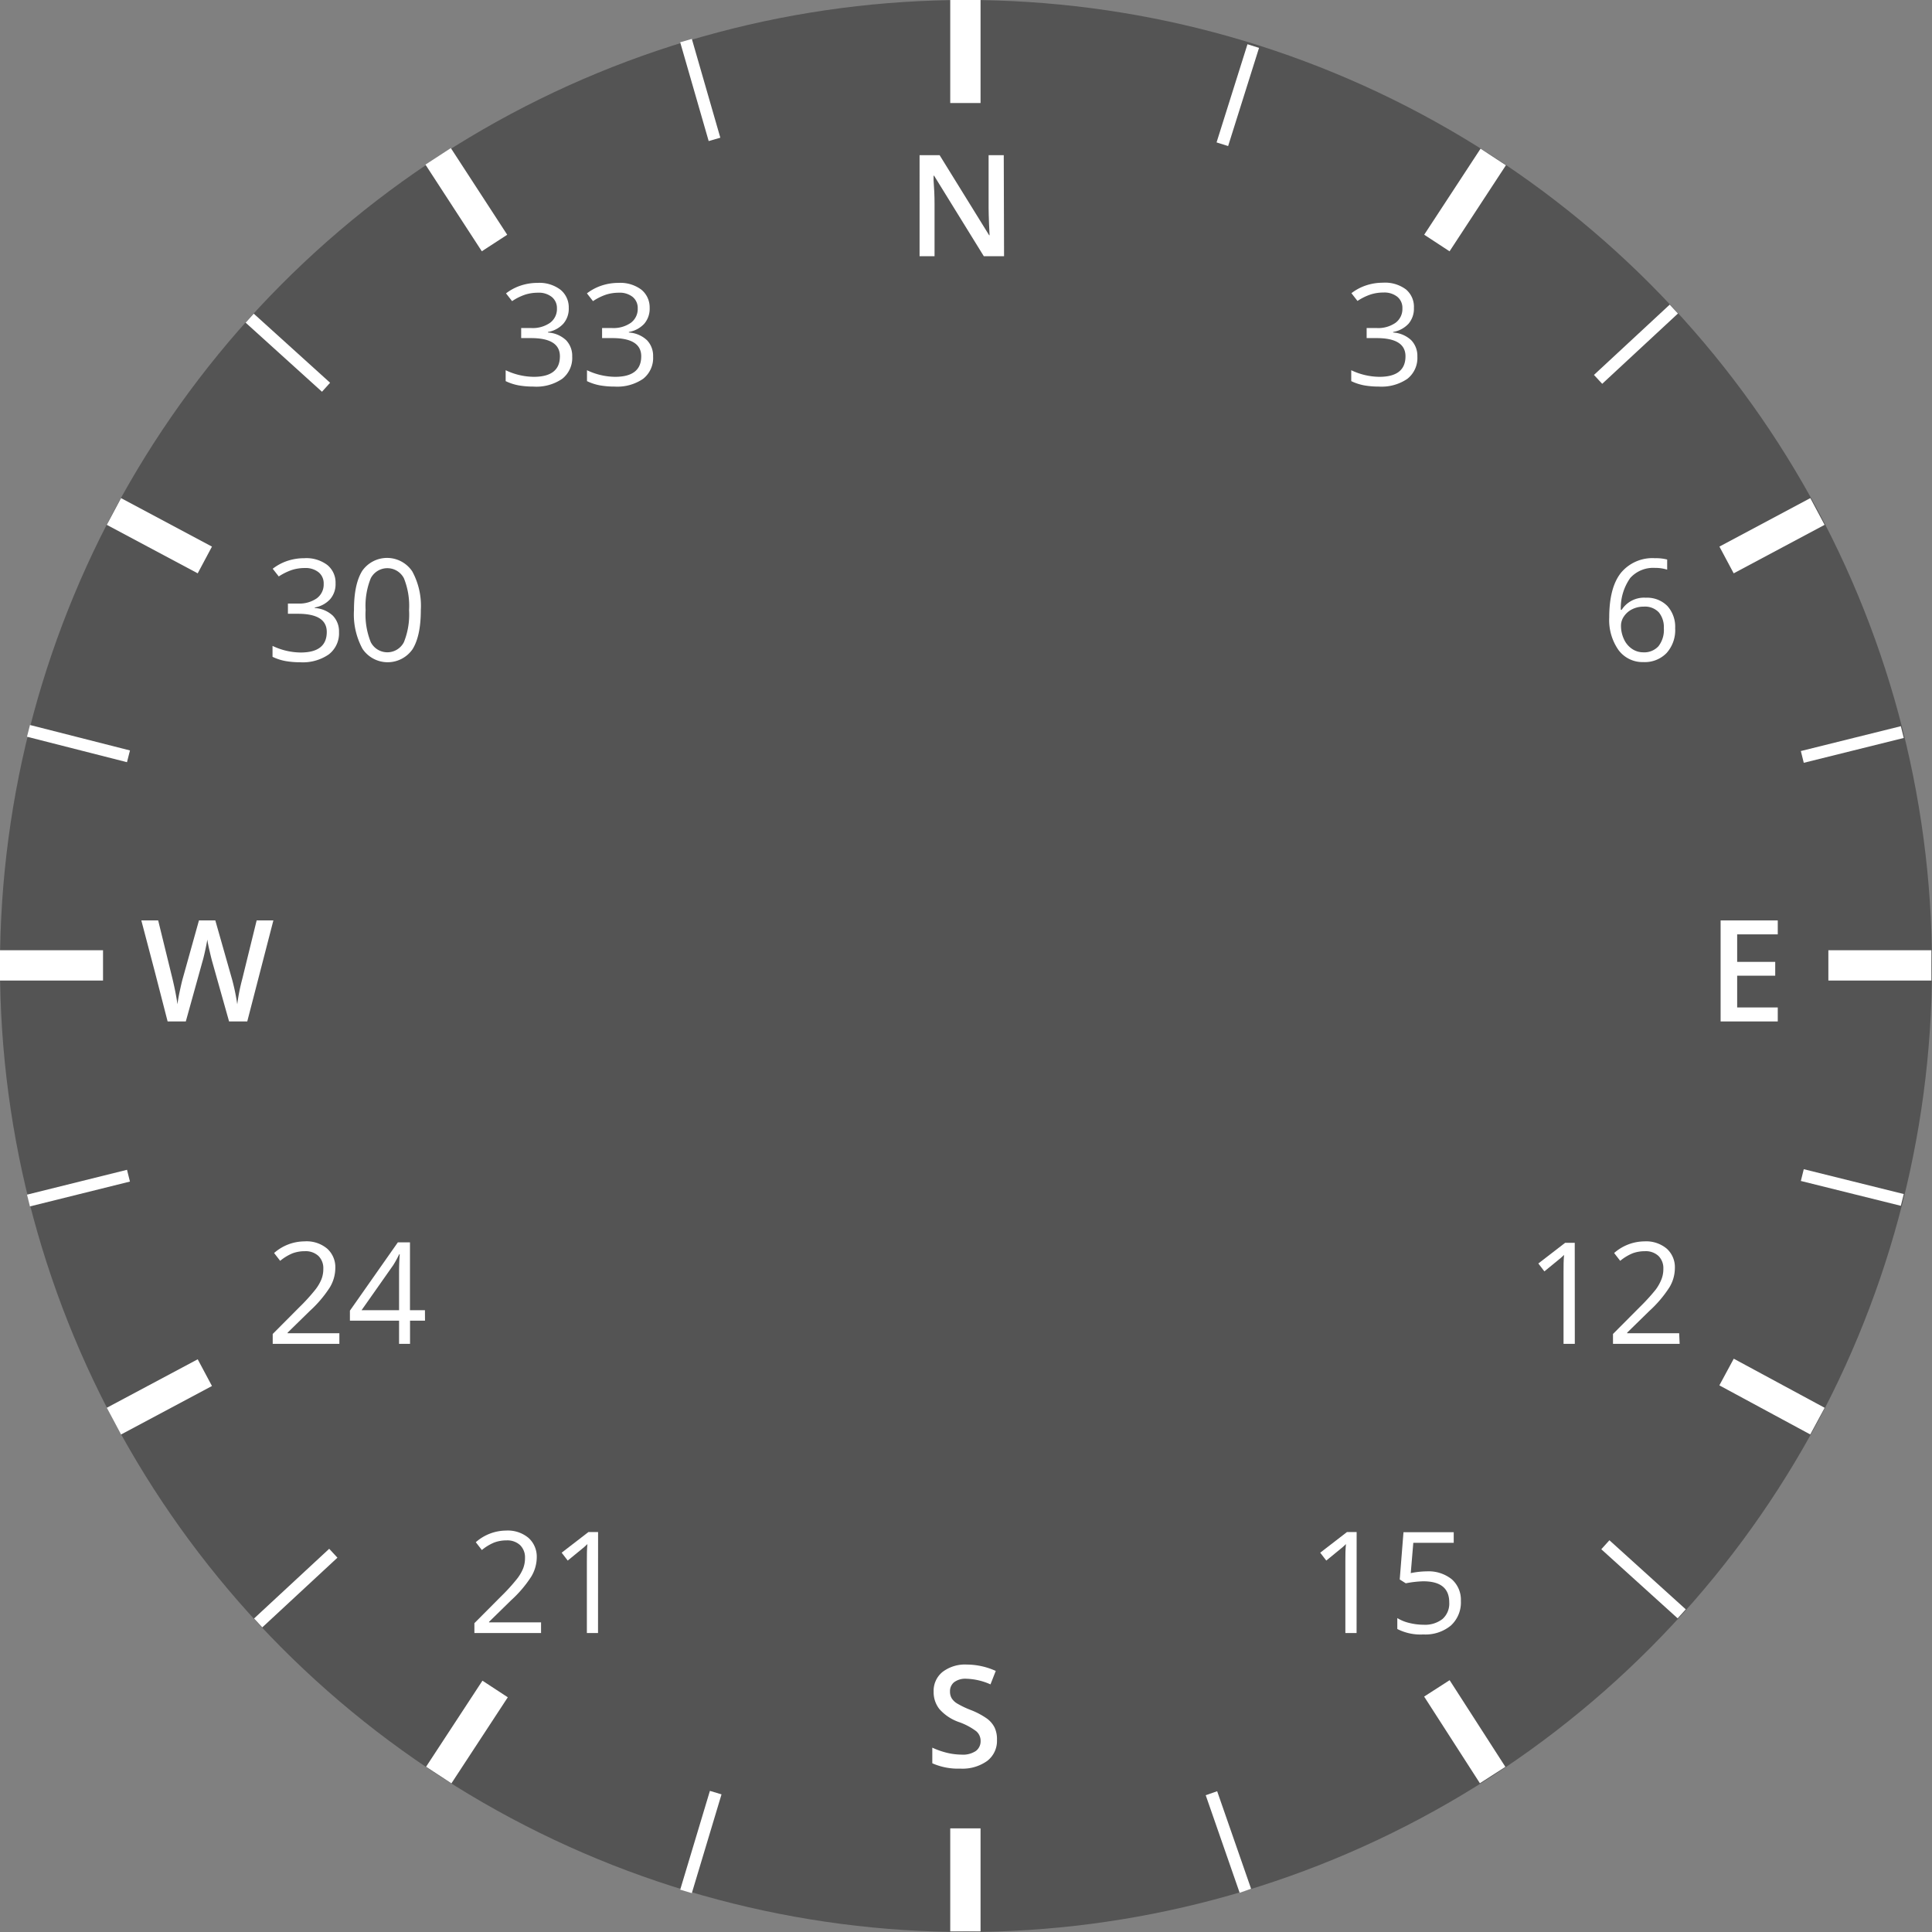 <svg id="Layer_1" data-name="Layer 1" xmlns="http://www.w3.org/2000/svg" viewBox="0 0 318.8 318.8"><rect x="0" y="0" width="318.8" height="318.8" fill="#808080" stroke="none"/><defs><style>.cls-1{fill:#545454;}.cls-2{isolation:isolate;}.cls-3{fill:#fff;}.cls-4,.cls-5{fill:none;stroke:#fff;stroke-miterlimit:10;}.cls-4{stroke-width:5px;}.cls-5{stroke-width:2px;}</style></defs><circle class="cls-1" cx="159.4" cy="159.4" r="159.4"/><g class="cls-2"><path class="cls-3" d="M165.68,42.28h-3.34L154.14,29h-.09l0,.74c.11,1.41.16,2.7.16,3.87v8.67h-2.47V25.61h3.31l8.17,13.21h.07c0-.17-.05-.81-.09-1.9s-.07-2-.07-2.58V25.61h2.5Z" transform="translate(0 0)"/></g><g class="cls-2"><path class="cls-3" d="M233.31,50.81a3.81,3.81,0,0,1-.89,2.61,4.51,4.51,0,0,1-2.54,1.36v.09a4.77,4.77,0,0,1,3,1.28,3.73,3.73,0,0,1,1,2.69,4.38,4.38,0,0,1-1.65,3.67,7.55,7.55,0,0,1-4.7,1.28,13.85,13.85,0,0,1-2.42-.2,8.38,8.38,0,0,1-2.14-.7v-1.8a11,11,0,0,0,4.63,1.09q4.32,0,4.32-3.39,0-3-4.76-3h-1.65V54.13h1.67a5,5,0,0,0,3.09-.86,2.82,2.82,0,0,0,1.14-2.39,2.34,2.34,0,0,0-.84-1.91,3.42,3.42,0,0,0-2.27-.7,7,7,0,0,0-2.07.3A9.12,9.12,0,0,0,224,49.66l-1-1.28a8.16,8.16,0,0,1,2.37-1.27,8.77,8.77,0,0,1,2.82-.46A5.75,5.75,0,0,1,232,47.76,3.74,3.74,0,0,1,233.31,50.81Z" transform="translate(0 0)"/></g><g class="cls-2"><path class="cls-3" d="M265.54,101.89q0-4.9,1.91-7.34a6.74,6.74,0,0,1,5.65-2.44,7.27,7.27,0,0,1,2,.22V94a6.43,6.43,0,0,0-2-.29,5.09,5.09,0,0,0-4.1,1.67,8.6,8.6,0,0,0-1.55,5.25h.14a4.39,4.39,0,0,1,4-2,4.7,4.7,0,0,1,3.54,1.36,5.13,5.13,0,0,1,1.29,3.68,5.65,5.65,0,0,1-1.42,4.09,5,5,0,0,1-3.83,1.49,4.93,4.93,0,0,1-4.11-2A8.6,8.6,0,0,1,265.54,101.89Zm5.6,5.75a3.18,3.18,0,0,0,2.52-1,4.37,4.37,0,0,0,.89-3,3.83,3.83,0,0,0-.83-2.6,3.14,3.14,0,0,0-2.49-.94,4.22,4.22,0,0,0-1.88.42,3.5,3.5,0,0,0-1.36,1.16,2.7,2.7,0,0,0-.51,1.54,5.21,5.21,0,0,0,.46,2.19,3.82,3.82,0,0,0,1.29,1.61A3.27,3.27,0,0,0,271.14,107.64Z" transform="translate(0 0)"/></g><g class="cls-2"><path class="cls-3" d="M293.35,168.55h-9.43V151.88h9.43v2.3h-6.7v4.54h6.28V161h-6.28v5.24h6.7Z" transform="translate(0 0)"/></g><g class="cls-2"><path class="cls-3" d="M164.51,287.08a4.16,4.16,0,0,1-1.61,3.49,7,7,0,0,1-4.43,1.27,10.5,10.5,0,0,1-4.63-.88v-2.58a12.83,12.83,0,0,0,2.42.85,10.55,10.55,0,0,0,2.39.3,3.8,3.8,0,0,0,2.39-.61,2,2,0,0,0,.77-1.65,2.07,2.07,0,0,0-.71-1.59,10.56,10.56,0,0,0-2.92-1.54A7.63,7.63,0,0,1,155,282a4.48,4.48,0,0,1-.94-2.85,4,4,0,0,1,1.49-3.28,6.12,6.12,0,0,1,4-1.2,11.67,11.67,0,0,1,4.76,1.05l-.87,2.22a10.43,10.43,0,0,0-4-.93,3.09,3.09,0,0,0-2,.57,1.9,1.9,0,0,0-.68,1.53,2.17,2.17,0,0,0,.27,1.11,2.69,2.69,0,0,0,.9.87,14.83,14.83,0,0,0,2.26,1.08,12.48,12.48,0,0,1,2.69,1.43,4.14,4.14,0,0,1,1.25,1.49A4.46,4.46,0,0,1,164.51,287.08Z" transform="translate(0 0)"/></g><g class="cls-2"><path class="cls-3" d="M259.86,221.75H258V209.87c0-1,0-1.92.09-2.8l-.54.5-2.71,2.22-1-1.3,4.42-3.41h1.59Z" transform="translate(0 0)"/><path class="cls-3" d="M277.16,221.75h-11v-1.63l4.39-4.41a33.54,33.54,0,0,0,2.65-2.9,7.45,7.45,0,0,0,.95-1.69,4.63,4.63,0,0,0,.32-1.76,2.81,2.81,0,0,0-.81-2.12,3.08,3.08,0,0,0-2.24-.78,5.87,5.87,0,0,0-2,.34,8,8,0,0,0-2.07,1.25l-1-1.29a7.66,7.66,0,0,1,5-1.92,5.28,5.28,0,0,1,3.69,1.21,4.11,4.11,0,0,1,1.33,3.23,6.16,6.16,0,0,1-.89,3.13,19.49,19.49,0,0,1-3.33,3.92l-3.65,3.57V220h8.58Z" transform="translate(0 0)"/></g><g class="cls-2"><path class="cls-3" d="M89.28,269.47h-11v-1.63l4.39-4.41a31.33,31.33,0,0,0,2.64-2.9,7.15,7.15,0,0,0,1-1.69,4.63,4.63,0,0,0,.32-1.76,2.81,2.81,0,0,0-.81-2.12,3.1,3.1,0,0,0-2.24-.78,5.82,5.82,0,0,0-2,.34,8,8,0,0,0-2.07,1.25l-1-1.29a7.64,7.64,0,0,1,5-1.92,5.32,5.32,0,0,1,3.69,1.2A4.15,4.15,0,0,1,88.57,257a6.26,6.26,0,0,1-.89,3.13,19.49,19.49,0,0,1-3.33,3.92l-3.65,3.57v.09h8.58Z" transform="translate(0 0)"/><path class="cls-3" d="M98.68,269.47H96.84V257.59c0-1,0-1.92.09-2.8l-.54.5-2.71,2.22-1-1.3,4.42-3.41h1.59Z" transform="translate(0 0)"/></g><g class="cls-2"><path class="cls-3" d="M56,221.75H45v-1.63l4.39-4.41a31.33,31.33,0,0,0,2.64-2.9,7.15,7.15,0,0,0,1-1.69,4.63,4.63,0,0,0,.32-1.76,2.81,2.81,0,0,0-.81-2.12,3.1,3.1,0,0,0-2.24-.78,5.82,5.82,0,0,0-2,.34,8,8,0,0,0-2.07,1.25l-1-1.29a7.64,7.64,0,0,1,5-1.92A5.28,5.28,0,0,1,54,206.05a4.11,4.11,0,0,1,1.33,3.23,6.26,6.26,0,0,1-.89,3.13,19.49,19.49,0,0,1-3.33,3.92l-3.65,3.57V220H56Z" transform="translate(0 0)"/><path class="cls-3" d="M70.13,217.92H67.66v3.83H65.85v-3.83H57.74v-1.65L65.65,205h2V216.2h2.47Zm-4.28-1.72v-5.54c0-1.09,0-2.32.11-3.69h-.09a16.4,16.4,0,0,1-1,1.82l-5.21,7.41Z" transform="translate(0 0)"/></g><g class="cls-2"><path class="cls-3" d="M40.8,168.55h-3L35,158.61c-.12-.43-.27-1.06-.46-1.88s-.29-1.38-.33-1.7c-.07.48-.2,1.12-.37,1.89s-.31,1.35-.43,1.73l-2.75,9.9h-3l-2.15-8.35-2.19-8.32h2.78l2.38,9.71c.37,1.56.64,2.94.8,4.13.08-.64.21-1.37.38-2.16s.32-1.45.45-1.94l2.72-9.74h2.7l2.78,9.78a34.78,34.78,0,0,1,.84,4.06,31.38,31.38,0,0,1,.82-4.15l2.38-9.69h2.76Z" transform="translate(0 0)"/></g><g class="cls-2"><path class="cls-3" d="M93.85,50.81a3.76,3.76,0,0,1-.9,2.61,4.45,4.45,0,0,1-2.53,1.36v.09a4.77,4.77,0,0,1,3,1.28,3.73,3.73,0,0,1,1,2.69,4.38,4.38,0,0,1-1.65,3.67A7.55,7.55,0,0,1,88,63.79a13.85,13.85,0,0,1-2.42-.2,8.38,8.38,0,0,1-2.14-.7v-1.8a11,11,0,0,0,4.63,1.09q4.32,0,4.32-3.39,0-3-4.76-3H86V54.13h1.67a5,5,0,0,0,3.09-.86,2.82,2.82,0,0,0,1.14-2.39A2.34,2.34,0,0,0,91.05,49a3.42,3.42,0,0,0-2.27-.7,7,7,0,0,0-2.07.3,9.12,9.12,0,0,0-2.21,1.09l-1-1.28a8.16,8.16,0,0,1,2.37-1.27,8.77,8.77,0,0,1,2.82-.46,5.75,5.75,0,0,1,3.77,1.11A3.74,3.74,0,0,1,93.85,50.81Z" transform="translate(0 0)"/><path class="cls-3" d="M107.2,50.81a3.81,3.81,0,0,1-.89,2.61,4.51,4.51,0,0,1-2.54,1.36v.09a4.77,4.77,0,0,1,3,1.28,3.73,3.73,0,0,1,1,2.69,4.38,4.38,0,0,1-1.65,3.67,7.55,7.55,0,0,1-4.7,1.28,13.85,13.85,0,0,1-2.42-.2,8.38,8.38,0,0,1-2.14-.7v-1.8a11,11,0,0,0,4.63,1.09q4.32,0,4.32-3.39,0-3-4.76-3H99.35V54.13H101a5,5,0,0,0,3.09-.86,2.82,2.82,0,0,0,1.14-2.39A2.34,2.34,0,0,0,104.4,49a3.42,3.42,0,0,0-2.27-.7,7,7,0,0,0-2.07.3,9.12,9.12,0,0,0-2.21,1.09l-1-1.28a8.16,8.16,0,0,1,2.37-1.27,8.77,8.77,0,0,1,2.82-.46,5.79,5.79,0,0,1,3.78,1.11A3.76,3.76,0,0,1,107.2,50.81Z" transform="translate(0 0)"/></g><line class="cls-4" x1="159.3" x2="159.3" y2="17"/><line class="cls-4" x1="159.3" y1="301.7" x2="159.3" y2="318.7"/><line class="cls-4" x1="318.7" y1="159.3" x2="301.7" y2="159.3"/><line class="cls-4" x1="17" y1="159.3" y2="159.3"/><line class="cls-4" x1="246.3" y1="292.9" x2="237.1" y2="278.6"/><line class="cls-4" x1="81.6" y1="40.1" x2="72.3" y2="25.8"/><line class="cls-4" x1="299.9" y1="234.5" x2="284.9" y2="226.4"/><line class="cls-4" x1="33.8" y1="92.4" x2="18.8" y2="84.4"/><line class="cls-4" x1="72.4" y1="292.9" x2="81.7" y2="278.7"/><line class="cls-4" x1="237.1" y1="40.1" x2="246.4" y2="25.9"/><line class="cls-4" x1="18.8" y1="234.5" x2="33.8" y2="226.5"/><line class="cls-4" x1="284.9" y1="92.4" x2="299.9" y2="84.4"/><g class="cls-2"><path class="cls-3" d="M223.85,269.47H222V257.59c0-1,0-1.92.1-2.8l-.54.5-2.71,2.22-1-1.3,4.42-3.41h1.59Z" transform="translate(0 0)"/><path class="cls-3" d="M235.4,259.29a6.14,6.14,0,0,1,4.15,1.3,4.51,4.51,0,0,1,1.51,3.58,5.17,5.17,0,0,1-1.65,4.06,6.58,6.58,0,0,1-4.54,1.47,8.37,8.37,0,0,1-4.3-.9V267a6.7,6.7,0,0,0,2,.81,10,10,0,0,0,2.34.29,4.67,4.67,0,0,0,3.12-.95,3.39,3.39,0,0,0,1.11-2.74q0-3.48-4.28-3.48a17,17,0,0,0-2.89.33l-1-.63.62-7.8h8.29v1.75h-6.67l-.42,5A13.75,13.75,0,0,1,235.4,259.29Z" transform="translate(0 0)"/></g><g class="cls-2"><path class="cls-3" d="M55.37,96.27a3.76,3.76,0,0,1-.9,2.61,4.45,4.45,0,0,1-2.53,1.36v.09a4.77,4.77,0,0,1,3,1.28,3.73,3.73,0,0,1,1,2.69A4.38,4.38,0,0,1,54.23,108a7.55,7.55,0,0,1-4.7,1.28,13.85,13.85,0,0,1-2.42-.2,8.38,8.38,0,0,1-2.14-.7v-1.8a11,11,0,0,0,4.63,1.09q4.32,0,4.32-3.39,0-3-4.76-3H47.51V99.59h1.67a5,5,0,0,0,3.09-.86,2.82,2.82,0,0,0,1.14-2.39,2.34,2.34,0,0,0-.84-1.91,3.42,3.42,0,0,0-2.27-.7,7,7,0,0,0-2.07.3A9.5,9.5,0,0,0,46,95.12l-1-1.27a8.18,8.18,0,0,1,2.37-1.28,8.77,8.77,0,0,1,2.82-.46A5.75,5.75,0,0,1,54,93.22,3.74,3.74,0,0,1,55.37,96.27Z" transform="translate(0 0)"/><path class="cls-3" d="M69.44,100.66c0,2.88-.46,5-1.36,6.46a5,5,0,0,1-8.26-.05,11.9,11.9,0,0,1-1.41-6.41c0-2.9.46-5,1.36-6.46a5,5,0,0,1,8.26.09A11.87,11.87,0,0,1,69.44,100.66Zm-9.11,0a12.24,12.24,0,0,0,.85,5.3,3.07,3.07,0,0,0,5.47,0,12.26,12.26,0,0,0,.85-5.28,12.19,12.19,0,0,0-.85-5.26,3.08,3.08,0,0,0-5.47,0A12.14,12.14,0,0,0,60.33,100.66Z" transform="translate(0 0)"/></g><line class="cls-5" x1="206.8" y1="7.6" x2="201.7" y2="23.8"/><line class="cls-5" x1="118.1" y1="295.8" x2="113.2" y2="312.1"/><line class="cls-5" x1="313.9" y1="198" x2="297.4" y2="193.9"/><line class="cls-5" x1="21.2" y1="124.8" x2="4.7" y2="120.6"/><line class="cls-5" x1="205.5" y1="312" x2="199.9" y2="295.9"/><line class="cls-5" x1="117.9" y1="23" x2="113.2" y2="6.7"/><line class="cls-5" x1="277.5" y1="266.3" x2="264.9" y2="254.9"/><line class="cls-5" x1="53.8" y1="63.9" x2="41.2" y2="52.5"/><line class="cls-5" x1="42.6" y1="267.8" x2="55" y2="256.3"/><line class="cls-5" x1="263.7" y1="62.6" x2="276.2" y2="51"/><line class="cls-5" x1="4.7" y1="198.1" x2="21.2" y2="194"/><line class="cls-5" x1="297.4" y1="124.9" x2="313.9" y2="120.8"/></svg>